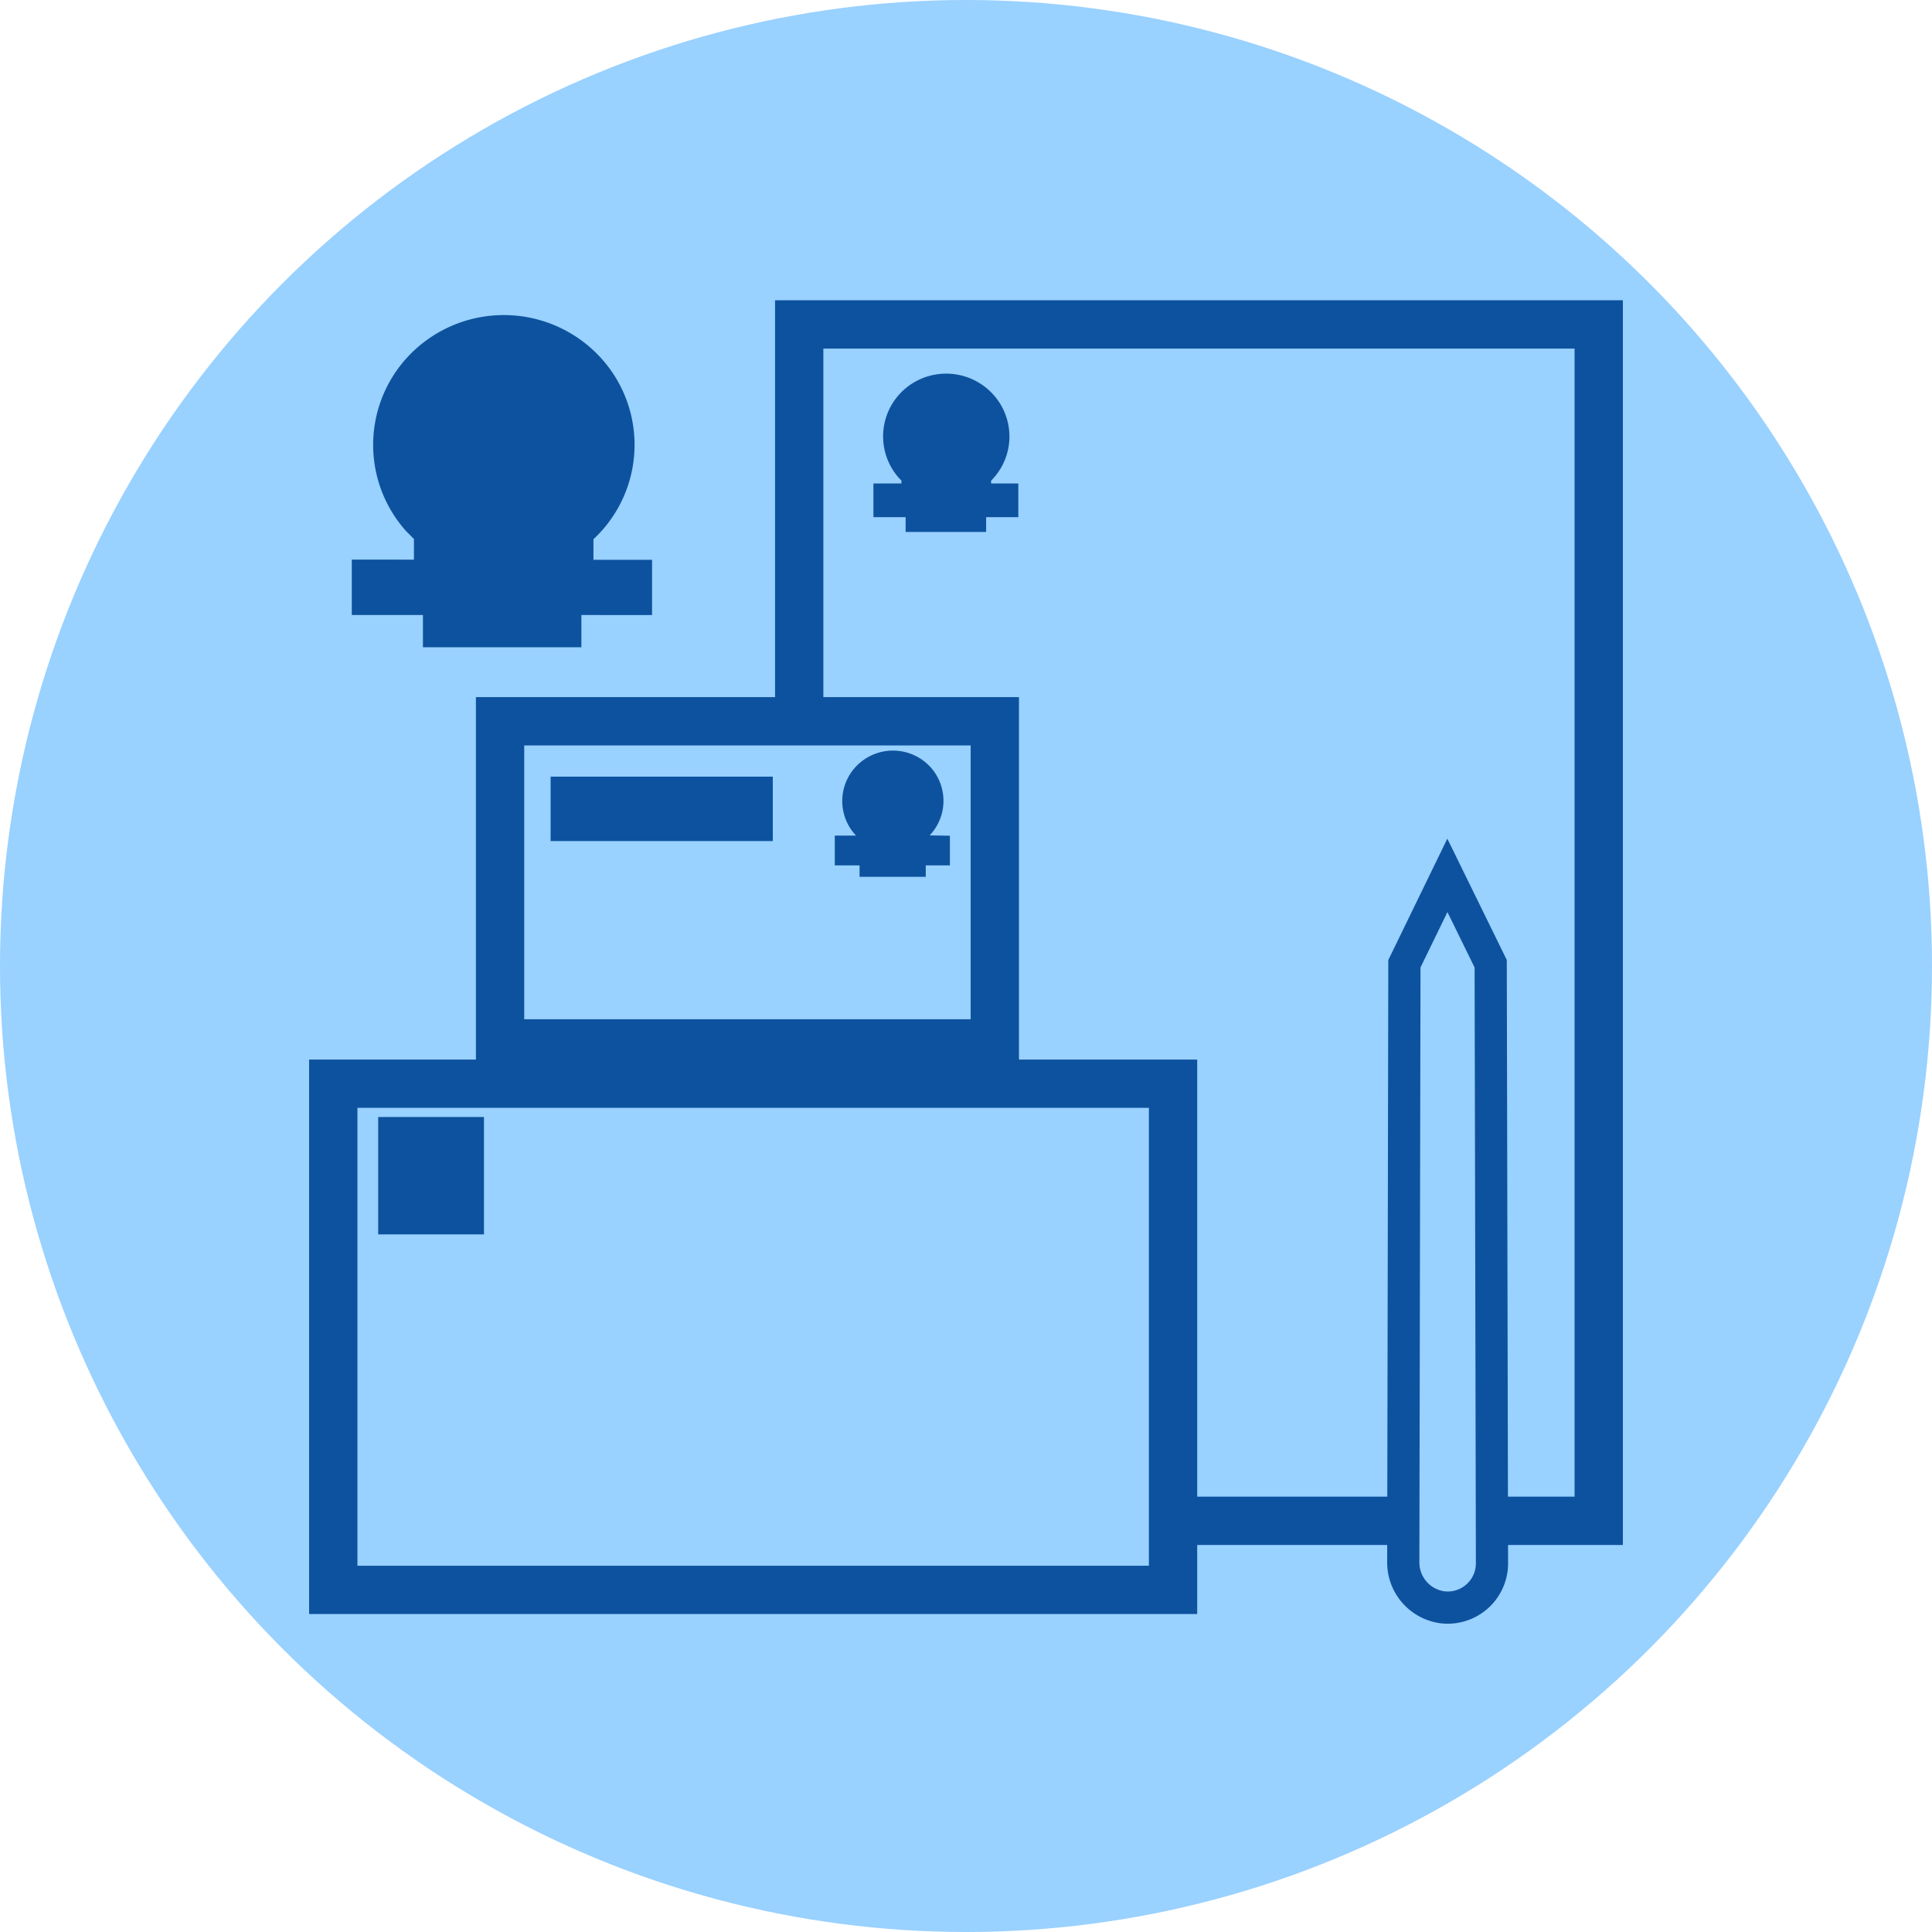<svg xmlns="http://www.w3.org/2000/svg" xmlns:xlink="http://www.w3.org/1999/xlink" viewBox="0 0 120 120"><defs><style>.cls-1{fill:#99d1ff;}.cls-2{clip-path:url(#clip-path);}.cls-3,.cls-5,.cls-6,.cls-7{fill:none;}.cls-3,.cls-4,.cls-5,.cls-7,.cls-8{stroke:#0d529e;stroke-miterlimit:10;}.cls-3,.cls-4{stroke-width:3px;}.cls-4,.cls-8{fill:#0d529e;}.cls-5{stroke-width:2px;}.cls-7{stroke-width:4px;}</style><clipPath id="clip-path"><circle class="cls-1" cx="60" cy="60" r="60"/></clipPath></defs><title>pack_classic</title><g id="Calque_2" data-name="Calque 2"><g id="Pland_de_travail_4" data-name="Pland de travail 4"><circle class="cls-1" cx="60" cy="60" r="60"/><g class="cls-2"><rect class="cls-3" x="20.7" y="67.31" width="52.16" height="31.44"/><rect class="cls-4" x="24.99" y="70.88" width="3.57" height="4.29"/><path class="cls-5" d="M92.67,97.1a2.75,2.75,0,0,1-3.09,2.73A2.81,2.81,0,0,1,87.16,97l.07-37.14,2.67-5.49,2.69,5.49Z"/><line class="cls-6" x1="87.16" y1="94.46" x2="92.66" y2="94.46"/><polyline class="cls-3" points="92.66 94.46 99.3 94.46 99.3 20.15 49.64 20.15 49.64 44.8"/><line class="cls-3" x1="87.16" y1="94.46" x2="72.86" y2="94.46"/><rect class="cls-3" x="31.06" y="44.8" width="30.73" height="20.01"/><line class="cls-7" x1="34.2" y1="50.24" x2="48" y2="50.24"/><path class="cls-8" d="M61.06,30.53v-.89a3.38,3.38,0,0,0,.26-4.8,3.44,3.44,0,0,0-4.83-.27,3.39,3.39,0,0,0-.27,4.8c.09.09.18.19.27.27v.89H54.75v1.09h2v.92h4v-.92h2V30.53Z"/><path class="cls-8" d="M57.23,52.38v-.69A2.62,2.62,0,0,0,57.44,48a2.66,2.66,0,0,0-3.74-.21,2.62,2.62,0,0,0-.21,3.72l.21.2v.69H52.35v.85h1.54v.71H57v-.71H58.5v-.85Z"/><path class="cls-8" d="M36.36,35.27v-2A7.51,7.51,0,0,0,37,22.62,7.66,7.66,0,0,0,26.21,22a7.53,7.53,0,0,0-.6,10.67c.2.19.4.41.6.59v2H22.35v2.44h4.42v2h8.84v-2H40V35.27Z"/></g></g></g></svg>